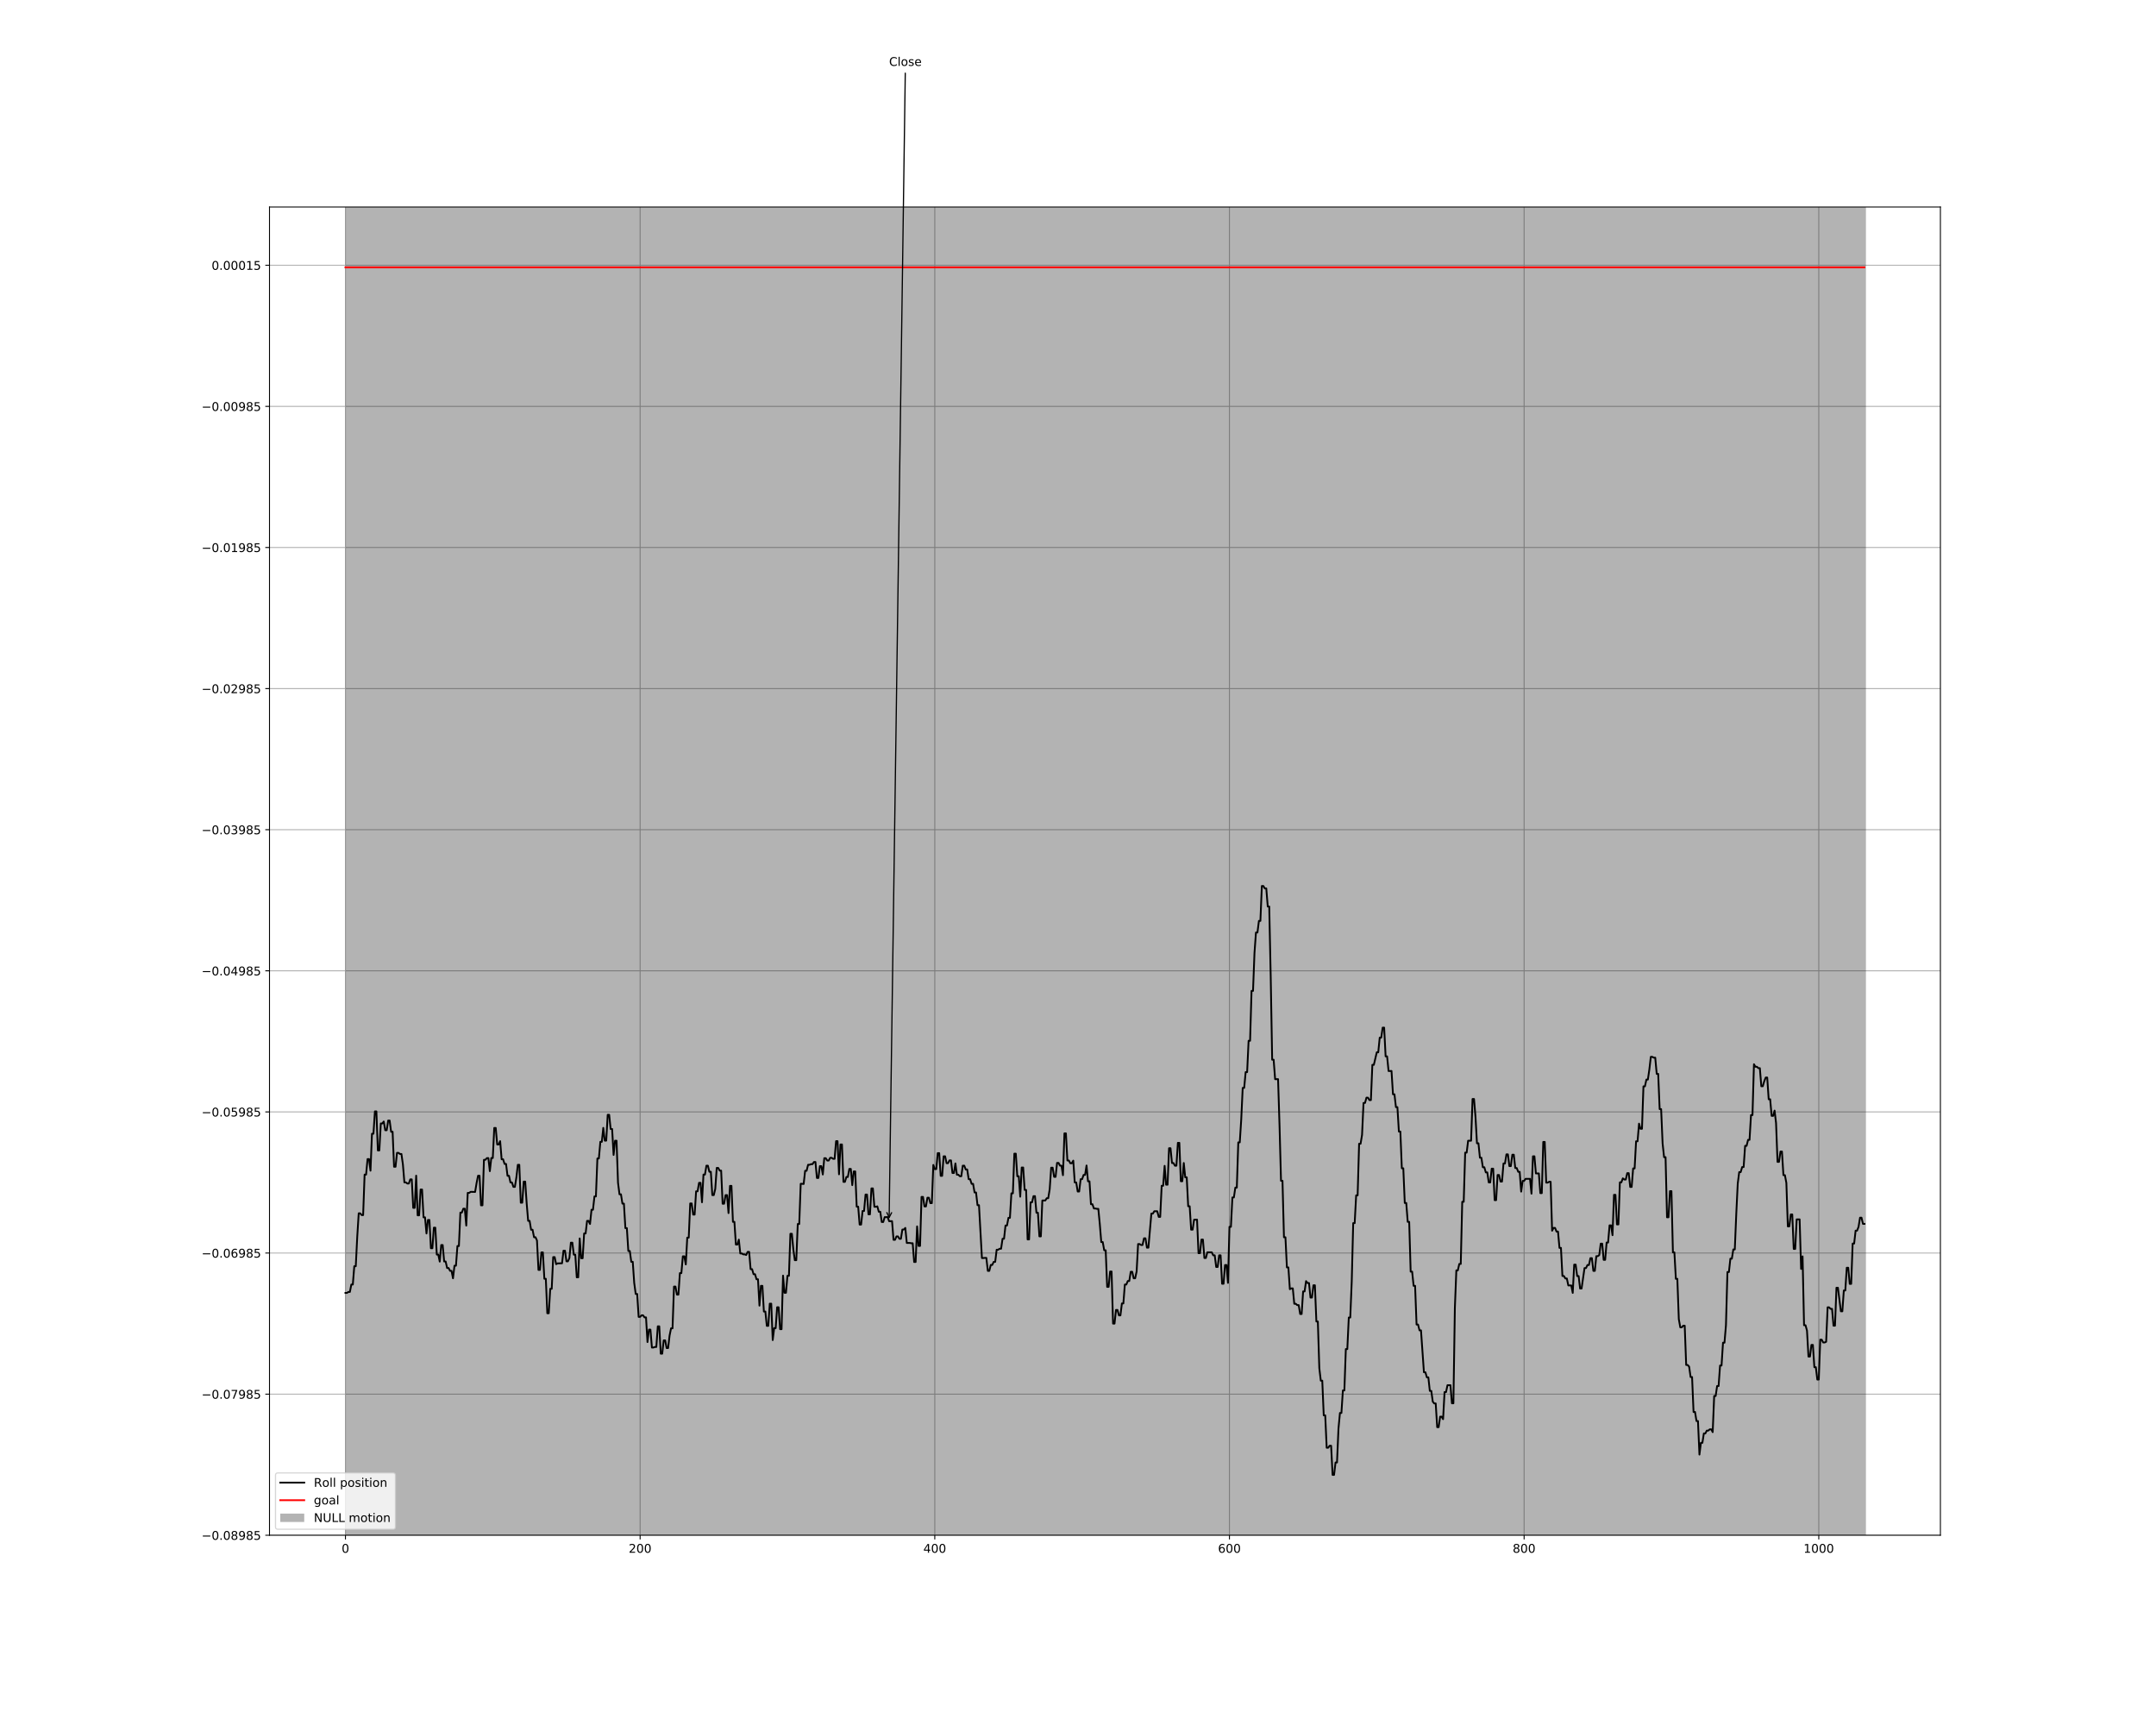 <?xml version="1.0" encoding="utf-8" standalone="no"?>
<!DOCTYPE svg PUBLIC "-//W3C//DTD SVG 1.1//EN"
  "http://www.w3.org/Graphics/SVG/1.1/DTD/svg11.dtd">
<!-- Created with matplotlib (http://matplotlib.org/) -->
<svg height="1440pt" version="1.1" viewBox="0 0 1800 1440" width="1800pt" xmlns="http://www.w3.org/2000/svg" xmlns:xlink="http://www.w3.org/1999/xlink">
 <defs>
  <style type="text/css">
*{stroke-linecap:butt;stroke-linejoin:round;}
  </style>
 </defs>
 <g id="figure_1">
  <g id="patch_1">
   <path d="M 0 1440 
L 1800 1440 
L 1800 0 
L 0 0 
z
" style="fill:#ffffff;"/>
  </g>
  <g id="axes_1">
   <g id="patch_2">
    <path d="M 225 1281.6 
L 1620 1281.6 
L 1620 172.8 
L 225 172.8 
z
" style="fill:#ffffff;"/>
   </g>
   <g id="matplotlib.axis_1">
    <g id="xtick_1">
     <g id="line2d_1">
      <path clip-path="url(#p6d6968c528)" d="M 288.409 1281.6 
L 288.409 172.8 
" style="fill:none;stroke:#b0b0b0;stroke-linecap:square;stroke-width:0.8;"/>
     </g>
     <g id="line2d_2">
      <defs>
       <path d="M 0 0 
L 0 3.5 
" id="m5cf602c66f" style="stroke:#000000;stroke-width:0.8;"/>
      </defs>
      <g>
       <use style="stroke:#000000;stroke-width:0.8;" x="288.409" xlink:href="#m5cf602c66f" y="1281.6"/>
      </g>
     </g>
     <g id="text_1">
      <!-- 0 -->
      <defs>
       <path d="M 31.781 66.406 
Q 24.172 66.406 20.328 58.906 
Q 16.5 51.422 16.5 36.375 
Q 16.5 21.391 20.328 13.891 
Q 24.172 6.391 31.781 6.391 
Q 39.453 6.391 43.281 13.891 
Q 47.125 21.391 47.125 36.375 
Q 47.125 51.422 43.281 58.906 
Q 39.453 66.406 31.781 66.406 
z
M 31.781 74.219 
Q 44.047 74.219 50.516 64.516 
Q 56.984 54.828 56.984 36.375 
Q 56.984 17.969 50.516 8.266 
Q 44.047 -1.422 31.781 -1.422 
Q 19.531 -1.422 13.062 8.266 
Q 6.594 17.969 6.594 36.375 
Q 6.594 54.828 13.062 64.516 
Q 19.531 74.219 31.781 74.219 
z
" id="DejaVuSans-30"/>
      </defs>
      <g transform="translate(285.228 1296.198)scale(0.1 -0.1)">
       <use xlink:href="#DejaVuSans-30"/>
      </g>
     </g>
    </g>
    <g id="xtick_2">
     <g id="line2d_3">
      <path clip-path="url(#p6d6968c528)" d="M 534.419 1281.6 
L 534.419 172.8 
" style="fill:none;stroke:#b0b0b0;stroke-linecap:square;stroke-width:0.8;"/>
     </g>
     <g id="line2d_4">
      <g>
       <use style="stroke:#000000;stroke-width:0.8;" x="534.419" xlink:href="#m5cf602c66f" y="1281.6"/>
      </g>
     </g>
     <g id="text_2">
      <!-- 200 -->
      <defs>
       <path d="M 19.188 8.297 
L 53.609 8.297 
L 53.609 0 
L 7.328 0 
L 7.328 8.297 
Q 12.938 14.109 22.625 23.891 
Q 32.328 33.688 34.812 36.531 
Q 39.547 41.844 41.422 45.531 
Q 43.312 49.219 43.312 52.781 
Q 43.312 58.594 39.234 62.25 
Q 35.156 65.922 28.609 65.922 
Q 23.969 65.922 18.812 64.312 
Q 13.672 62.703 7.812 59.422 
L 7.812 69.391 
Q 13.766 71.781 18.938 73 
Q 24.125 74.219 28.422 74.219 
Q 39.75 74.219 46.484 68.547 
Q 53.219 62.891 53.219 53.422 
Q 53.219 48.922 51.531 44.891 
Q 49.859 40.875 45.406 35.406 
Q 44.188 33.984 37.641 27.219 
Q 31.109 20.453 19.188 8.297 
z
" id="DejaVuSans-32"/>
      </defs>
      <g transform="translate(524.875 1296.198)scale(0.1 -0.1)">
       <use xlink:href="#DejaVuSans-32"/>
       <use x="63.623" xlink:href="#DejaVuSans-30"/>
       <use x="127.246" xlink:href="#DejaVuSans-30"/>
      </g>
     </g>
    </g>
    <g id="xtick_3">
     <g id="line2d_5">
      <path clip-path="url(#p6d6968c528)" d="M 780.429 1281.6 
L 780.429 172.8 
" style="fill:none;stroke:#b0b0b0;stroke-linecap:square;stroke-width:0.8;"/>
     </g>
     <g id="line2d_6">
      <g>
       <use style="stroke:#000000;stroke-width:0.8;" x="780.429" xlink:href="#m5cf602c66f" y="1281.6"/>
      </g>
     </g>
     <g id="text_3">
      <!-- 400 -->
      <defs>
       <path d="M 37.797 64.312 
L 12.891 25.391 
L 37.797 25.391 
z
M 35.203 72.906 
L 47.609 72.906 
L 47.609 25.391 
L 58.016 25.391 
L 58.016 17.188 
L 47.609 17.188 
L 47.609 0 
L 37.797 0 
L 37.797 17.188 
L 4.891 17.188 
L 4.891 26.703 
z
" id="DejaVuSans-34"/>
      </defs>
      <g transform="translate(770.885 1296.198)scale(0.1 -0.1)">
       <use xlink:href="#DejaVuSans-34"/>
       <use x="63.623" xlink:href="#DejaVuSans-30"/>
       <use x="127.246" xlink:href="#DejaVuSans-30"/>
      </g>
     </g>
    </g>
    <g id="xtick_4">
     <g id="line2d_7">
      <path clip-path="url(#p6d6968c528)" d="M 1026.439 1281.6 
L 1026.439 172.8 
" style="fill:none;stroke:#b0b0b0;stroke-linecap:square;stroke-width:0.8;"/>
     </g>
     <g id="line2d_8">
      <g>
       <use style="stroke:#000000;stroke-width:0.8;" x="1026.439" xlink:href="#m5cf602c66f" y="1281.6"/>
      </g>
     </g>
     <g id="text_4">
      <!-- 600 -->
      <defs>
       <path d="M 33.016 40.375 
Q 26.375 40.375 22.484 35.828 
Q 18.609 31.297 18.609 23.391 
Q 18.609 15.531 22.484 10.953 
Q 26.375 6.391 33.016 6.391 
Q 39.656 6.391 43.531 10.953 
Q 47.406 15.531 47.406 23.391 
Q 47.406 31.297 43.531 35.828 
Q 39.656 40.375 33.016 40.375 
z
M 52.594 71.297 
L 52.594 62.312 
Q 48.875 64.062 45.094 64.984 
Q 41.312 65.922 37.594 65.922 
Q 27.828 65.922 22.672 59.328 
Q 17.531 52.734 16.797 39.406 
Q 19.672 43.656 24.016 45.922 
Q 28.375 48.188 33.594 48.188 
Q 44.578 48.188 50.953 41.516 
Q 57.328 34.859 57.328 23.391 
Q 57.328 12.156 50.688 5.359 
Q 44.047 -1.422 33.016 -1.422 
Q 20.359 -1.422 13.672 8.266 
Q 6.984 17.969 6.984 36.375 
Q 6.984 53.656 15.188 63.938 
Q 23.391 74.219 37.203 74.219 
Q 40.922 74.219 44.703 73.484 
Q 48.484 72.75 52.594 71.297 
z
" id="DejaVuSans-36"/>
      </defs>
      <g transform="translate(1016.895 1296.198)scale(0.1 -0.1)">
       <use xlink:href="#DejaVuSans-36"/>
       <use x="63.623" xlink:href="#DejaVuSans-30"/>
       <use x="127.246" xlink:href="#DejaVuSans-30"/>
      </g>
     </g>
    </g>
    <g id="xtick_5">
     <g id="line2d_9">
      <path clip-path="url(#p6d6968c528)" d="M 1272.449 1281.6 
L 1272.449 172.8 
" style="fill:none;stroke:#b0b0b0;stroke-linecap:square;stroke-width:0.8;"/>
     </g>
     <g id="line2d_10">
      <g>
       <use style="stroke:#000000;stroke-width:0.8;" x="1272.449" xlink:href="#m5cf602c66f" y="1281.6"/>
      </g>
     </g>
     <g id="text_5">
      <!-- 800 -->
      <defs>
       <path d="M 31.781 34.625 
Q 24.75 34.625 20.719 30.859 
Q 16.703 27.094 16.703 20.516 
Q 16.703 13.922 20.719 10.156 
Q 24.75 6.391 31.781 6.391 
Q 38.812 6.391 42.859 10.172 
Q 46.922 13.969 46.922 20.516 
Q 46.922 27.094 42.891 30.859 
Q 38.875 34.625 31.781 34.625 
z
M 21.922 38.812 
Q 15.578 40.375 12.031 44.719 
Q 8.5 49.078 8.5 55.328 
Q 8.5 64.062 14.719 69.141 
Q 20.953 74.219 31.781 74.219 
Q 42.672 74.219 48.875 69.141 
Q 55.078 64.062 55.078 55.328 
Q 55.078 49.078 51.531 44.719 
Q 48 40.375 41.703 38.812 
Q 48.828 37.156 52.797 32.312 
Q 56.781 27.484 56.781 20.516 
Q 56.781 9.906 50.312 4.234 
Q 43.844 -1.422 31.781 -1.422 
Q 19.734 -1.422 13.25 4.234 
Q 6.781 9.906 6.781 20.516 
Q 6.781 27.484 10.781 32.312 
Q 14.797 37.156 21.922 38.812 
z
M 18.312 54.391 
Q 18.312 48.734 21.844 45.562 
Q 25.391 42.391 31.781 42.391 
Q 38.141 42.391 41.719 45.562 
Q 45.312 48.734 45.312 54.391 
Q 45.312 60.062 41.719 63.234 
Q 38.141 66.406 31.781 66.406 
Q 25.391 66.406 21.844 63.234 
Q 18.312 60.062 18.312 54.391 
z
" id="DejaVuSans-38"/>
      </defs>
      <g transform="translate(1262.906 1296.198)scale(0.1 -0.1)">
       <use xlink:href="#DejaVuSans-38"/>
       <use x="63.623" xlink:href="#DejaVuSans-30"/>
       <use x="127.246" xlink:href="#DejaVuSans-30"/>
      </g>
     </g>
    </g>
    <g id="xtick_6">
     <g id="line2d_11">
      <path clip-path="url(#p6d6968c528)" d="M 1518.459 1281.6 
L 1518.459 172.8 
" style="fill:none;stroke:#b0b0b0;stroke-linecap:square;stroke-width:0.8;"/>
     </g>
     <g id="line2d_12">
      <g>
       <use style="stroke:#000000;stroke-width:0.8;" x="1518.459" xlink:href="#m5cf602c66f" y="1281.6"/>
      </g>
     </g>
     <g id="text_6">
      <!-- 1000 -->
      <defs>
       <path d="M 12.406 8.297 
L 28.516 8.297 
L 28.516 63.922 
L 10.984 60.406 
L 10.984 69.391 
L 28.422 72.906 
L 38.281 72.906 
L 38.281 8.297 
L 54.391 8.297 
L 54.391 0 
L 12.406 0 
z
" id="DejaVuSans-31"/>
      </defs>
      <g transform="translate(1505.734 1296.198)scale(0.1 -0.1)">
       <use xlink:href="#DejaVuSans-31"/>
       <use x="63.623" xlink:href="#DejaVuSans-30"/>
       <use x="127.246" xlink:href="#DejaVuSans-30"/>
       <use x="190.869" xlink:href="#DejaVuSans-30"/>
      </g>
     </g>
    </g>
   </g>
   <g id="matplotlib.axis_2">
    <g id="ytick_1">
     <g id="line2d_13">
      <path clip-path="url(#p6d6968c528)" d="M 225 1281.6 
L 1620 1281.6 
" style="fill:none;stroke:#b0b0b0;stroke-linecap:square;stroke-width:0.8;"/>
     </g>
     <g id="line2d_14">
      <defs>
       <path d="M 0 0 
L -3.5 0 
" id="m340d2ce12f" style="stroke:#000000;stroke-width:0.8;"/>
      </defs>
      <g>
       <use style="stroke:#000000;stroke-width:0.8;" x="225" xlink:href="#m340d2ce12f" y="1281.6"/>
      </g>
     </g>
     <g id="text_7">
      <!-- −0.08985 -->
      <defs>
       <path d="M 10.594 35.5 
L 73.188 35.5 
L 73.188 27.203 
L 10.594 27.203 
z
" id="DejaVuSans-2212"/>
       <path d="M 10.688 12.406 
L 21 12.406 
L 21 0 
L 10.688 0 
z
" id="DejaVuSans-2e"/>
       <path d="M 10.984 1.516 
L 10.984 10.5 
Q 14.703 8.734 18.5 7.812 
Q 22.312 6.891 25.984 6.891 
Q 35.75 6.891 40.891 13.453 
Q 46.047 20.016 46.781 33.406 
Q 43.953 29.203 39.594 26.953 
Q 35.25 24.703 29.984 24.703 
Q 19.047 24.703 12.672 31.312 
Q 6.297 37.938 6.297 49.422 
Q 6.297 60.641 12.938 67.422 
Q 19.578 74.219 30.609 74.219 
Q 43.266 74.219 49.922 64.516 
Q 56.594 54.828 56.594 36.375 
Q 56.594 19.141 48.406 8.859 
Q 40.234 -1.422 26.422 -1.422 
Q 22.703 -1.422 18.891 -0.688 
Q 15.094 0.047 10.984 1.516 
z
M 30.609 32.422 
Q 37.25 32.422 41.125 36.953 
Q 45.016 41.5 45.016 49.422 
Q 45.016 57.281 41.125 61.844 
Q 37.25 66.406 30.609 66.406 
Q 23.969 66.406 20.094 61.844 
Q 16.219 57.281 16.219 49.422 
Q 16.219 41.5 20.094 36.953 
Q 23.969 32.422 30.609 32.422 
z
" id="DejaVuSans-39"/>
       <path d="M 10.797 72.906 
L 49.516 72.906 
L 49.516 64.594 
L 19.828 64.594 
L 19.828 46.734 
Q 21.969 47.469 24.109 47.828 
Q 26.266 48.188 28.422 48.188 
Q 40.625 48.188 47.75 41.5 
Q 54.891 34.812 54.891 23.391 
Q 54.891 11.625 47.562 5.094 
Q 40.234 -1.422 26.906 -1.422 
Q 22.312 -1.422 17.547 -0.641 
Q 12.797 0.141 7.719 1.703 
L 7.719 11.625 
Q 12.109 9.234 16.797 8.062 
Q 21.484 6.891 26.703 6.891 
Q 35.156 6.891 40.078 11.328 
Q 45.016 15.766 45.016 23.391 
Q 45.016 31 40.078 35.438 
Q 35.156 39.891 26.703 39.891 
Q 22.75 39.891 18.812 39.016 
Q 14.891 38.141 10.797 36.281 
z
" id="DejaVuSans-35"/>
      </defs>
      <g transform="translate(168.267 1285.399)scale(0.1 -0.1)">
       <use xlink:href="#DejaVuSans-2212"/>
       <use x="83.789" xlink:href="#DejaVuSans-30"/>
       <use x="147.412" xlink:href="#DejaVuSans-2e"/>
       <use x="179.199" xlink:href="#DejaVuSans-30"/>
       <use x="242.822" xlink:href="#DejaVuSans-38"/>
       <use x="306.445" xlink:href="#DejaVuSans-39"/>
       <use x="370.068" xlink:href="#DejaVuSans-38"/>
       <use x="433.691" xlink:href="#DejaVuSans-35"/>
      </g>
     </g>
    </g>
    <g id="ytick_2">
     <g id="line2d_15">
      <path clip-path="url(#p6d6968c528)" d="M 225 1163.804 
L 1620 1163.804 
" style="fill:none;stroke:#b0b0b0;stroke-linecap:square;stroke-width:0.8;"/>
     </g>
     <g id="line2d_16">
      <g>
       <use style="stroke:#000000;stroke-width:0.8;" x="225" xlink:href="#m340d2ce12f" y="1163.804"/>
      </g>
     </g>
     <g id="text_8">
      <!-- −0.07985 -->
      <defs>
       <path d="M 8.203 72.906 
L 55.078 72.906 
L 55.078 68.703 
L 28.609 0 
L 18.312 0 
L 43.219 64.594 
L 8.203 64.594 
z
" id="DejaVuSans-37"/>
      </defs>
      <g transform="translate(168.267 1167.603)scale(0.1 -0.1)">
       <use xlink:href="#DejaVuSans-2212"/>
       <use x="83.789" xlink:href="#DejaVuSans-30"/>
       <use x="147.412" xlink:href="#DejaVuSans-2e"/>
       <use x="179.199" xlink:href="#DejaVuSans-30"/>
       <use x="242.822" xlink:href="#DejaVuSans-37"/>
       <use x="306.445" xlink:href="#DejaVuSans-39"/>
       <use x="370.068" xlink:href="#DejaVuSans-38"/>
       <use x="433.691" xlink:href="#DejaVuSans-35"/>
      </g>
     </g>
    </g>
    <g id="ytick_3">
     <g id="line2d_17">
      <path clip-path="url(#p6d6968c528)" d="M 225 1046.007 
L 1620 1046.007 
" style="fill:none;stroke:#b0b0b0;stroke-linecap:square;stroke-width:0.8;"/>
     </g>
     <g id="line2d_18">
      <g>
       <use style="stroke:#000000;stroke-width:0.8;" x="225" xlink:href="#m340d2ce12f" y="1046.007"/>
      </g>
     </g>
     <g id="text_9">
      <!-- −0.06985 -->
      <g transform="translate(168.267 1049.806)scale(0.1 -0.1)">
       <use xlink:href="#DejaVuSans-2212"/>
       <use x="83.789" xlink:href="#DejaVuSans-30"/>
       <use x="147.412" xlink:href="#DejaVuSans-2e"/>
       <use x="179.199" xlink:href="#DejaVuSans-30"/>
       <use x="242.822" xlink:href="#DejaVuSans-36"/>
       <use x="306.445" xlink:href="#DejaVuSans-39"/>
       <use x="370.068" xlink:href="#DejaVuSans-38"/>
       <use x="433.691" xlink:href="#DejaVuSans-35"/>
      </g>
     </g>
    </g>
    <g id="ytick_4">
     <g id="line2d_19">
      <path clip-path="url(#p6d6968c528)" d="M 225 928.211 
L 1620 928.211 
" style="fill:none;stroke:#b0b0b0;stroke-linecap:square;stroke-width:0.8;"/>
     </g>
     <g id="line2d_20">
      <g>
       <use style="stroke:#000000;stroke-width:0.8;" x="225" xlink:href="#m340d2ce12f" y="928.211"/>
      </g>
     </g>
     <g id="text_10">
      <!-- −0.05985 -->
      <g transform="translate(168.267 932.01)scale(0.1 -0.1)">
       <use xlink:href="#DejaVuSans-2212"/>
       <use x="83.789" xlink:href="#DejaVuSans-30"/>
       <use x="147.412" xlink:href="#DejaVuSans-2e"/>
       <use x="179.199" xlink:href="#DejaVuSans-30"/>
       <use x="242.822" xlink:href="#DejaVuSans-35"/>
       <use x="306.445" xlink:href="#DejaVuSans-39"/>
       <use x="370.068" xlink:href="#DejaVuSans-38"/>
       <use x="433.691" xlink:href="#DejaVuSans-35"/>
      </g>
     </g>
    </g>
    <g id="ytick_5">
     <g id="line2d_21">
      <path clip-path="url(#p6d6968c528)" d="M 225 810.414 
L 1620 810.414 
" style="fill:none;stroke:#b0b0b0;stroke-linecap:square;stroke-width:0.8;"/>
     </g>
     <g id="line2d_22">
      <g>
       <use style="stroke:#000000;stroke-width:0.8;" x="225" xlink:href="#m340d2ce12f" y="810.414"/>
      </g>
     </g>
     <g id="text_11">
      <!-- −0.04985 -->
      <g transform="translate(168.267 814.213)scale(0.1 -0.1)">
       <use xlink:href="#DejaVuSans-2212"/>
       <use x="83.789" xlink:href="#DejaVuSans-30"/>
       <use x="147.412" xlink:href="#DejaVuSans-2e"/>
       <use x="179.199" xlink:href="#DejaVuSans-30"/>
       <use x="242.822" xlink:href="#DejaVuSans-34"/>
       <use x="306.445" xlink:href="#DejaVuSans-39"/>
       <use x="370.068" xlink:href="#DejaVuSans-38"/>
       <use x="433.691" xlink:href="#DejaVuSans-35"/>
      </g>
     </g>
    </g>
    <g id="ytick_6">
     <g id="line2d_23">
      <path clip-path="url(#p6d6968c528)" d="M 225 692.618 
L 1620 692.618 
" style="fill:none;stroke:#b0b0b0;stroke-linecap:square;stroke-width:0.8;"/>
     </g>
     <g id="line2d_24">
      <g>
       <use style="stroke:#000000;stroke-width:0.8;" x="225" xlink:href="#m340d2ce12f" y="692.618"/>
      </g>
     </g>
     <g id="text_12">
      <!-- −0.03985 -->
      <defs>
       <path d="M 40.578 39.312 
Q 47.656 37.797 51.625 33 
Q 55.609 28.219 55.609 21.188 
Q 55.609 10.406 48.188 4.484 
Q 40.766 -1.422 27.094 -1.422 
Q 22.516 -1.422 17.656 -0.516 
Q 12.797 0.391 7.625 2.203 
L 7.625 11.719 
Q 11.719 9.328 16.594 8.109 
Q 21.484 6.891 26.812 6.891 
Q 36.078 6.891 40.938 10.547 
Q 45.797 14.203 45.797 21.188 
Q 45.797 27.641 41.281 31.266 
Q 36.766 34.906 28.719 34.906 
L 20.219 34.906 
L 20.219 43.016 
L 29.109 43.016 
Q 36.375 43.016 40.234 45.922 
Q 44.094 48.828 44.094 54.297 
Q 44.094 59.906 40.109 62.906 
Q 36.141 65.922 28.719 65.922 
Q 24.656 65.922 20.016 65.031 
Q 15.375 64.156 9.812 62.312 
L 9.812 71.094 
Q 15.438 72.656 20.344 73.438 
Q 25.25 74.219 29.594 74.219 
Q 40.828 74.219 47.359 69.109 
Q 53.906 64.016 53.906 55.328 
Q 53.906 49.266 50.438 45.094 
Q 46.969 40.922 40.578 39.312 
z
" id="DejaVuSans-33"/>
      </defs>
      <g transform="translate(168.267 696.417)scale(0.1 -0.1)">
       <use xlink:href="#DejaVuSans-2212"/>
       <use x="83.789" xlink:href="#DejaVuSans-30"/>
       <use x="147.412" xlink:href="#DejaVuSans-2e"/>
       <use x="179.199" xlink:href="#DejaVuSans-30"/>
       <use x="242.822" xlink:href="#DejaVuSans-33"/>
       <use x="306.445" xlink:href="#DejaVuSans-39"/>
       <use x="370.068" xlink:href="#DejaVuSans-38"/>
       <use x="433.691" xlink:href="#DejaVuSans-35"/>
      </g>
     </g>
    </g>
    <g id="ytick_7">
     <g id="line2d_25">
      <path clip-path="url(#p6d6968c528)" d="M 225 574.821 
L 1620 574.821 
" style="fill:none;stroke:#b0b0b0;stroke-linecap:square;stroke-width:0.8;"/>
     </g>
     <g id="line2d_26">
      <g>
       <use style="stroke:#000000;stroke-width:0.8;" x="225" xlink:href="#m340d2ce12f" y="574.821"/>
      </g>
     </g>
     <g id="text_13">
      <!-- −0.02985 -->
      <g transform="translate(168.267 578.62)scale(0.1 -0.1)">
       <use xlink:href="#DejaVuSans-2212"/>
       <use x="83.789" xlink:href="#DejaVuSans-30"/>
       <use x="147.412" xlink:href="#DejaVuSans-2e"/>
       <use x="179.199" xlink:href="#DejaVuSans-30"/>
       <use x="242.822" xlink:href="#DejaVuSans-32"/>
       <use x="306.445" xlink:href="#DejaVuSans-39"/>
       <use x="370.068" xlink:href="#DejaVuSans-38"/>
       <use x="433.691" xlink:href="#DejaVuSans-35"/>
      </g>
     </g>
    </g>
    <g id="ytick_8">
     <g id="line2d_27">
      <path clip-path="url(#p6d6968c528)" d="M 225 457.025 
L 1620 457.025 
" style="fill:none;stroke:#b0b0b0;stroke-linecap:square;stroke-width:0.8;"/>
     </g>
     <g id="line2d_28">
      <g>
       <use style="stroke:#000000;stroke-width:0.8;" x="225" xlink:href="#m340d2ce12f" y="457.025"/>
      </g>
     </g>
     <g id="text_14">
      <!-- −0.01985 -->
      <g transform="translate(168.267 460.824)scale(0.1 -0.1)">
       <use xlink:href="#DejaVuSans-2212"/>
       <use x="83.789" xlink:href="#DejaVuSans-30"/>
       <use x="147.412" xlink:href="#DejaVuSans-2e"/>
       <use x="179.199" xlink:href="#DejaVuSans-30"/>
       <use x="242.822" xlink:href="#DejaVuSans-31"/>
       <use x="306.445" xlink:href="#DejaVuSans-39"/>
       <use x="370.068" xlink:href="#DejaVuSans-38"/>
       <use x="433.691" xlink:href="#DejaVuSans-35"/>
      </g>
     </g>
    </g>
    <g id="ytick_9">
     <g id="line2d_29">
      <path clip-path="url(#p6d6968c528)" d="M 225 339.228 
L 1620 339.228 
" style="fill:none;stroke:#b0b0b0;stroke-linecap:square;stroke-width:0.8;"/>
     </g>
     <g id="line2d_30">
      <g>
       <use style="stroke:#000000;stroke-width:0.8;" x="225" xlink:href="#m340d2ce12f" y="339.228"/>
      </g>
     </g>
     <g id="text_15">
      <!-- −0.00985 -->
      <g transform="translate(168.267 343.027)scale(0.1 -0.1)">
       <use xlink:href="#DejaVuSans-2212"/>
       <use x="83.789" xlink:href="#DejaVuSans-30"/>
       <use x="147.412" xlink:href="#DejaVuSans-2e"/>
       <use x="179.199" xlink:href="#DejaVuSans-30"/>
       <use x="242.822" xlink:href="#DejaVuSans-30"/>
       <use x="306.445" xlink:href="#DejaVuSans-39"/>
       <use x="370.068" xlink:href="#DejaVuSans-38"/>
       <use x="433.691" xlink:href="#DejaVuSans-35"/>
      </g>
     </g>
    </g>
    <g id="ytick_10">
     <g id="line2d_31">
      <path clip-path="url(#p6d6968c528)" d="M 225 221.432 
L 1620 221.432 
" style="fill:none;stroke:#b0b0b0;stroke-linecap:square;stroke-width:0.8;"/>
     </g>
     <g id="line2d_32">
      <g>
       <use style="stroke:#000000;stroke-width:0.8;" x="225" xlink:href="#m340d2ce12f" y="221.432"/>
      </g>
     </g>
     <g id="text_16">
      <!-- 0.00015 -->
      <g transform="translate(176.647 225.231)scale(0.1 -0.1)">
       <use xlink:href="#DejaVuSans-30"/>
       <use x="63.623" xlink:href="#DejaVuSans-2e"/>
       <use x="95.41" xlink:href="#DejaVuSans-30"/>
       <use x="159.033" xlink:href="#DejaVuSans-30"/>
       <use x="222.656" xlink:href="#DejaVuSans-30"/>
       <use x="286.279" xlink:href="#DejaVuSans-31"/>
       <use x="349.902" xlink:href="#DejaVuSans-35"/>
      </g>
     </g>
    </g>
   </g>
   <g id="patch_3">
    <path clip-path="url(#p6d6968c528)" d="M 288.409 1281.6 
L 1557.821 1281.6 
L 1557.821 172.8 
L 288.409 172.8 
z
" style="opacity:0.3;"/>
   </g>
   <g id="line2d_33">
    <path clip-path="url(#p6d6968c528)" d="M 288.409 1079.295 
L 289.639 1079.295 
L 290.869 1078.493 
L 292.099 1078.493 
L 293.329 1072.304 
L 294.559 1072.304 
L 295.789 1057.033 
L 297.019 1057.033 
L 298.249 1032.482 
L 299.48 1012.853 
L 300.71 1012.853 
L 301.94 1014.332 
L 303.17 1014.332 
L 304.4 980.542 
L 305.63 980.542 
L 306.86 967.585 
L 308.09 967.585 
L 309.32 977.259 
L 310.55 946.417 
L 311.78 946.417 
L 313.01 927.769 
L 314.24 927.769 
L 315.47 960.358 
L 316.7 960.358 
L 317.93 937.841 
L 319.16 937.841 
L 320.39 936.233 
L 321.62 943.509 
L 322.85 943.509 
L 324.081 935.419 
L 325.311 935.419 
L 326.541 944.778 
L 327.771 944.778 
L 329.001 973.991 
L 330.231 973.991 
L 331.461 962.363 
L 332.691 962.363 
L 333.921 963.33 
L 335.151 963.33 
L 336.381 972.058 
L 337.611 987.036 
L 338.841 987.036 
L 340.071 987.991 
L 341.301 987.991 
L 342.531 984.515 
L 343.761 984.515 
L 344.991 1008.282 
L 346.221 1008.282 
L 347.452 981.427 
L 348.682 1014.528 
L 349.912 1014.528 
L 351.142 992.992 
L 352.372 992.992 
L 353.602 1016.202 
L 354.832 1016.202 
L 356.062 1029.692 
L 357.292 1018.383 
L 358.522 1018.383 
L 359.752 1042.017 
L 360.982 1042.017 
L 362.212 1024.838 
L 363.442 1024.838 
L 364.672 1047.299 
L 365.902 1047.299 
L 367.132 1053.161 
L 368.362 1039.335 
L 369.592 1039.335 
L 370.822 1053.041 
L 372.053 1053.041 
L 373.283 1058.534 
L 374.513 1058.534 
L 375.743 1060.876 
L 376.973 1060.876 
L 378.203 1067.104 
L 379.433 1056.592 
L 380.663 1056.592 
L 381.893 1040.164 
L 383.123 1040.164 
L 384.353 1012.242 
L 385.583 1012.242 
L 386.813 1009.006 
L 388.043 1009.006 
L 389.273 1023.101 
L 390.503 995.788 
L 391.733 995.788 
L 392.963 994.914 
L 396.654 995.007 
L 397.884 987.628 
L 399.114 981.487 
L 400.344 981.487 
L 401.574 1006.176 
L 402.804 1006.176 
L 404.034 968.192 
L 405.264 968.192 
L 406.494 966.739 
L 407.724 966.739 
L 408.954 977.665 
L 410.184 966.699 
L 411.414 966.699 
L 412.644 941.585 
L 413.874 941.585 
L 415.104 955.414 
L 416.334 955.414 
L 417.564 952.622 
L 418.794 967.739 
L 420.024 967.739 
L 421.255 971.622 
L 422.485 971.622 
L 423.715 981.532 
L 424.945 981.532 
L 426.175 987.097 
L 427.405 987.097 
L 428.635 990.78 
L 429.865 990.78 
L 431.095 983.012 
L 432.325 972.353 
L 433.555 972.353 
L 434.785 1004.007 
L 436.015 1004.007 
L 437.245 986.388 
L 438.475 986.388 
L 439.705 1004.475 
L 440.935 1019.14 
L 442.165 1019.14 
L 443.395 1026.566 
L 444.625 1026.566 
L 445.856 1032.811 
L 447.086 1032.811 
L 448.316 1035.578 
L 449.546 1060.09 
L 450.776 1060.09 
L 452.006 1045.467 
L 453.236 1045.467 
L 454.466 1067.493 
L 455.696 1067.493 
L 456.926 1096.273 
L 458.156 1096.273 
L 459.386 1075.887 
L 460.616 1075.887 
L 461.846 1049.387 
L 463.076 1049.387 
L 464.306 1055.315 
L 465.536 1054.653 
L 469.226 1054.56 
L 470.457 1044.058 
L 471.687 1044.058 
L 472.917 1052.923 
L 474.147 1052.923 
L 475.377 1050.223 
L 476.607 1037.338 
L 477.837 1037.338 
L 479.067 1047.374 
L 480.297 1047.374 
L 481.527 1066.306 
L 482.757 1066.306 
L 483.987 1033.818 
L 485.217 1050.356 
L 486.447 1050.356 
L 487.677 1029.686 
L 488.907 1029.686 
L 490.137 1019.159 
L 491.367 1019.159 
L 492.597 1021.752 
L 493.827 1009.882 
L 495.058 1009.882 
L 496.288 998.754 
L 497.518 998.754 
L 498.748 967.096 
L 499.978 967.096 
L 501.208 953.179 
L 502.438 953.179 
L 503.668 941.521 
L 504.898 952.177 
L 506.128 952.177 
L 507.358 930.606 
L 508.588 930.606 
L 509.818 942.447 
L 511.048 942.447 
L 512.278 964.123 
L 513.508 952.24 
L 514.738 952.24 
L 515.968 987.329 
L 517.198 996.993 
L 518.428 996.993 
L 519.659 1004.764 
L 520.889 1004.764 
L 522.119 1025.211 
L 523.349 1025.211 
L 524.579 1044.313 
L 525.809 1044.313 
L 527.039 1053.327 
L 528.269 1053.327 
L 529.499 1070.993 
L 530.729 1080.159 
L 531.959 1080.159 
L 533.189 1099.313 
L 534.419 1099.313 
L 535.649 1098.007 
L 536.879 1098.007 
L 538.109 1099.731 
L 539.339 1099.731 
L 540.569 1120.324 
L 541.799 1109.946 
L 543.029 1109.946 
L 544.26 1124.916 
L 545.49 1124.916 
L 546.72 1124.419 
L 547.95 1124.419 
L 549.18 1107.18 
L 550.41 1107.18 
L 551.64 1130.035 
L 552.87 1130.035 
L 554.1 1118.925 
L 555.33 1118.925 
L 556.56 1125.334 
L 557.79 1125.334 
L 559.02 1114.882 
L 560.25 1108.875 
L 561.48 1108.875 
L 562.71 1074.006 
L 563.94 1074.006 
L 565.17 1080.714 
L 566.4 1080.714 
L 567.63 1062.77 
L 568.861 1062.77 
L 570.091 1048.744 
L 571.321 1048.744 
L 572.551 1055.523 
L 573.781 1033.162 
L 575.011 1033.162 
L 576.241 1004.605 
L 577.471 1004.605 
L 578.701 1013.921 
L 579.931 1013.921 
L 581.161 994.488 
L 582.391 994.488 
L 583.621 987.395 
L 584.851 987.395 
L 586.081 1003.635 
L 587.311 980.512 
L 588.541 980.512 
L 589.771 973.098 
L 591.001 973.098 
L 592.232 978.18 
L 593.462 978.18 
L 594.692 997.666 
L 595.922 997.666 
L 597.152 992.54 
L 598.382 974.956 
L 599.612 974.956 
L 600.842 977.215 
L 602.072 977.215 
L 603.302 1004.857 
L 604.532 1004.857 
L 605.762 997.647 
L 606.992 997.647 
L 608.222 1012.664 
L 609.452 989.931 
L 610.682 989.931 
L 611.912 1019.979 
L 613.142 1019.979 
L 614.372 1038.944 
L 615.602 1038.944 
L 616.833 1034.822 
L 618.063 1046.364 
L 619.293 1046.364 
L 620.523 1047.114 
L 621.753 1047.114 
L 622.983 1047.644 
L 624.213 1045.03 
L 625.443 1045.03 
L 626.673 1059.483 
L 627.903 1059.483 
L 629.133 1063.688 
L 630.363 1063.688 
L 631.593 1067.909 
L 632.823 1067.909 
L 634.053 1089.93 
L 635.283 1073.404 
L 636.513 1073.404 
L 637.743 1094.844 
L 638.973 1094.844 
L 640.203 1106.821 
L 641.434 1106.821 
L 642.664 1088.263 
L 643.894 1088.263 
L 645.124 1118.677 
L 646.354 1108.706 
L 647.584 1108.706 
L 648.814 1091.267 
L 650.044 1091.267 
L 651.274 1109.583 
L 652.504 1109.583 
L 653.734 1064.868 
L 654.964 1079.199 
L 656.194 1079.199 
L 657.424 1065.025 
L 658.654 1065.025 
L 659.884 1029.939 
L 661.114 1029.939 
L 662.344 1043.044 
L 663.574 1051.995 
L 664.804 1051.995 
L 666.035 1021.774 
L 667.265 1021.774 
L 668.495 988.208 
L 669.725 988.208 
L 670.955 988.372 
L 672.185 977.365 
L 673.415 977.365 
L 674.645 972.34 
L 675.875 972.34 
L 677.105 971.813 
L 678.335 971.813 
L 679.565 969.995 
L 680.795 969.995 
L 682.025 983.339 
L 683.255 983.339 
L 684.485 973.469 
L 685.715 973.469 
L 686.945 980.453 
L 688.175 966.838 
L 689.405 966.838 
L 690.636 968.804 
L 691.866 968.804 
L 693.096 966.52 
L 694.326 966.52 
L 695.556 967.368 
L 696.786 967.368 
L 698.016 952.612 
L 699.246 952.612 
L 700.476 980.3 
L 701.706 955.364 
L 702.936 955.364 
L 704.166 986.601 
L 705.396 986.601 
L 706.626 982.515 
L 707.856 982.515 
L 709.086 975.785 
L 710.316 975.785 
L 711.546 989.353 
L 712.776 977.87 
L 714.006 977.87 
L 715.237 1007.303 
L 716.467 1007.303 
L 717.697 1022.262 
L 718.927 1022.262 
L 720.157 1010.911 
L 721.387 1010.911 
L 722.617 997.183 
L 723.847 997.183 
L 725.077 1013.723 
L 726.307 1013.723 
L 727.537 992.069 
L 728.767 992.069 
L 729.997 1007.411 
L 731.227 1007.411 
L 732.457 1007.029 
L 733.687 1011.545 
L 734.917 1011.545 
L 736.147 1020.125 
L 737.377 1020.125 
L 738.607 1016.037 
L 741.068 1016.007 
L 742.298 1019.418 
L 744.758 1019.418 
L 745.988 1034.975 
L 747.218 1034.975 
L 748.448 1032.131 
L 749.678 1032.131 
L 750.908 1034.125 
L 752.138 1034.125 
L 753.368 1026.398 
L 754.598 1026.398 
L 755.828 1025.037 
L 757.058 1037.582 
L 759.518 1037.582 
L 760.748 1037.839 
L 761.978 1037.839 
L 763.208 1053.489 
L 764.439 1053.489 
L 765.669 1023.774 
L 766.899 1040.074 
L 768.129 1040.074 
L 769.359 999.138 
L 770.589 999.138 
L 771.819 1007.118 
L 773.049 1007.118 
L 774.279 999.823 
L 775.509 999.823 
L 776.739 1004.39 
L 777.969 1004.39 
L 779.199 972.474 
L 780.429 975.969 
L 781.659 975.969 
L 782.889 962.608 
L 784.119 962.608 
L 785.349 981.579 
L 786.579 981.579 
L 787.809 965.247 
L 789.04 965.247 
L 790.27 971.018 
L 791.5 971.018 
L 792.73 968.671 
L 793.96 968.671 
L 795.19 979.226 
L 796.42 979.226 
L 797.65 971.216 
L 798.88 980.62 
L 800.11 980.62 
L 801.34 981.897 
L 802.57 981.897 
L 803.8 973.064 
L 805.03 973.064 
L 806.26 976.26 
L 807.49 976.26 
L 808.72 984.352 
L 809.95 984.352 
L 811.18 988.248 
L 812.411 988.248 
L 813.641 995.444 
L 814.871 995.444 
L 816.101 1006.059 
L 817.331 1006.059 
L 819.791 1050.193 
L 821.021 1050.193 
L 822.251 1050.057 
L 823.481 1050.057 
L 824.711 1060.904 
L 825.941 1060.904 
L 827.171 1055.95 
L 828.401 1055.95 
L 829.631 1053.386 
L 830.861 1053.386 
L 832.091 1043.25 
L 833.321 1043.25 
L 834.551 1042.42 
L 835.781 1042.42 
L 837.012 1034.088 
L 838.242 1034.088 
L 839.472 1023.054 
L 840.702 1023.054 
L 841.932 1016.612 
L 843.162 1016.612 
L 844.392 996.185 
L 845.622 996.185 
L 846.852 963.063 
L 848.082 963.063 
L 849.312 981.92 
L 850.542 981.92 
L 851.772 998.978 
L 853.002 974.601 
L 854.232 974.601 
L 855.462 993.315 
L 856.692 993.315 
L 857.922 1034.673 
L 859.152 1034.673 
L 860.382 1003.701 
L 861.613 1003.701 
L 862.843 998.507 
L 864.073 998.507 
L 865.303 1012.359 
L 866.533 1012.359 
L 867.763 1032.088 
L 868.993 1032.088 
L 870.223 1002.151 
L 872.683 1002.151 
L 873.913 1000.262 
L 875.143 1000.262 
L 876.373 992.736 
L 877.603 974.75 
L 878.833 974.75 
L 880.063 982.408 
L 881.293 982.408 
L 882.523 970.763 
L 883.753 970.763 
L 884.983 973.067 
L 886.214 973.067 
L 887.444 981.04 
L 888.674 946.121 
L 889.904 946.121 
L 891.134 968.759 
L 892.364 968.759 
L 893.594 971.065 
L 894.824 971.065 
L 896.054 968.872 
L 897.284 987.103 
L 898.514 987.103 
L 899.744 994.663 
L 900.974 994.663 
L 902.204 984.347 
L 903.434 984.347 
L 904.664 980.814 
L 905.894 980.814 
L 907.124 972.945 
L 908.354 986.126 
L 909.584 986.126 
L 910.815 1005.258 
L 912.045 1005.258 
L 913.275 1008.827 
L 914.505 1008.827 
L 915.735 1009.12 
L 916.965 1009.12 
L 918.195 1021.773 
L 919.425 1036.853 
L 920.655 1036.853 
L 921.885 1043.729 
L 923.115 1043.729 
L 924.345 1074.253 
L 925.575 1074.253 
L 926.805 1061.444 
L 928.035 1061.444 
L 929.265 1104.925 
L 930.495 1104.925 
L 931.725 1093.509 
L 932.955 1093.509 
L 934.185 1098.077 
L 935.416 1098.077 
L 936.646 1088.099 
L 937.876 1088.099 
L 939.106 1072.306 
L 940.336 1072.306 
L 941.566 1069.379 
L 942.796 1069.379 
L 944.026 1061.646 
L 945.256 1061.646 
L 946.486 1067.114 
L 947.716 1067.114 
L 948.946 1061.383 
L 950.176 1038.505 
L 951.406 1038.505 
L 952.636 1039.306 
L 953.866 1039.306 
L 955.096 1033.719 
L 956.326 1033.719 
L 957.556 1041.536 
L 958.786 1041.536 
L 961.247 1013.089 
L 962.477 1013.089 
L 963.707 1011.126 
L 966.167 1011.126 
L 967.397 1015.836 
L 968.627 1015.836 
L 969.857 989.876 
L 971.087 989.876 
L 972.317 973.221 
L 973.547 988.967 
L 974.777 988.967 
L 976.007 958.513 
L 977.237 958.513 
L 978.467 970.854 
L 979.697 970.854 
L 980.927 973.115 
L 982.157 973.115 
L 983.387 954.021 
L 984.618 954.021 
L 985.848 986.075 
L 987.078 986.075 
L 988.308 970.84 
L 989.538 982.832 
L 990.768 982.832 
L 991.998 1006.951 
L 993.228 1006.951 
L 994.458 1026.514 
L 995.688 1026.514 
L 996.918 1018.203 
L 999.378 1018.118 
L 1000.608 1046.142 
L 1001.838 1046.142 
L 1003.068 1034.779 
L 1004.298 1034.779 
L 1005.528 1050.168 
L 1006.758 1050.168 
L 1007.988 1045.407 
L 1011.679 1045.427 
L 1012.909 1047.9 
L 1014.139 1047.9 
L 1015.369 1057.632 
L 1016.599 1057.632 
L 1017.829 1047.906 
L 1019.059 1047.906 
L 1020.289 1071.65 
L 1021.519 1071.65 
L 1022.749 1056.008 
L 1023.979 1056.008 
L 1025.209 1070.905 
L 1026.439 1024.125 
L 1027.669 1024.125 
L 1028.899 999.614 
L 1030.129 999.614 
L 1031.359 991.392 
L 1032.589 991.392 
L 1033.82 953.642 
L 1035.05 953.642 
L 1036.28 934.529 
L 1037.51 908.156 
L 1038.74 908.156 
L 1039.97 894.977 
L 1041.2 894.977 
L 1042.43 868.821 
L 1043.66 868.821 
L 1044.89 827.174 
L 1046.12 827.174 
L 1047.35 795.374 
L 1048.58 778.448 
L 1049.81 778.448 
L 1051.04 768.759 
L 1052.27 768.759 
L 1053.5 739.597 
L 1054.73 739.597 
L 1055.96 741.647 
L 1057.191 741.647 
L 1058.421 756.733 
L 1059.651 756.733 
L 1060.881 814.917 
L 1062.111 884.628 
L 1063.341 884.628 
L 1064.571 900.865 
L 1067.031 900.865 
L 1068.261 939.833 
L 1069.491 985.71 
L 1070.721 985.71 
L 1071.951 1032.838 
L 1073.181 1032.838 
L 1074.411 1058.017 
L 1075.641 1058.017 
L 1076.871 1076.194 
L 1078.101 1075.531 
L 1079.331 1075.531 
L 1080.561 1088.355 
L 1081.792 1088.355 
L 1083.022 1089.496 
L 1084.252 1089.496 
L 1085.482 1096.918 
L 1086.712 1096.918 
L 1087.942 1078.07 
L 1089.172 1078.07 
L 1090.402 1069.454 
L 1091.632 1071.059 
L 1092.862 1071.059 
L 1094.092 1083.195 
L 1095.322 1083.195 
L 1096.552 1072.931 
L 1097.782 1072.931 
L 1099.012 1103.167 
L 1100.242 1103.167 
L 1101.472 1142.141 
L 1102.702 1152.548 
L 1103.932 1152.548 
L 1105.162 1181.499 
L 1106.393 1181.499 
L 1107.623 1208.551 
L 1108.853 1208.551 
L 1110.083 1206.888 
L 1111.313 1206.888 
L 1112.543 1231.2 
L 1113.773 1231.2 
L 1115.003 1220.853 
L 1116.233 1220.853 
L 1117.463 1192.592 
L 1118.693 1179.523 
L 1119.923 1179.523 
L 1121.153 1160.716 
L 1122.383 1160.716 
L 1123.613 1126.182 
L 1124.843 1126.182 
L 1126.073 1099.854 
L 1127.303 1099.854 
L 1128.533 1069.823 
L 1129.763 1021.047 
L 1130.994 1021.047 
L 1132.224 997.875 
L 1133.454 997.875 
L 1134.684 954.783 
L 1135.914 954.783 
L 1137.144 947.437 
L 1138.374 920.724 
L 1139.604 920.724 
L 1140.834 916.29 
L 1142.064 916.29 
L 1143.294 918.354 
L 1144.524 918.354 
L 1145.754 888.913 
L 1146.984 888.913 
L 1149.444 878.453 
L 1150.674 878.453 
L 1151.904 866.216 
L 1153.134 866.216 
L 1154.364 857.845 
L 1155.595 857.845 
L 1156.825 881.837 
L 1158.055 881.837 
L 1159.285 894.086 
L 1161.745 894.029 
L 1162.975 913.506 
L 1164.205 913.506 
L 1165.435 924.223 
L 1166.665 924.223 
L 1167.895 944.591 
L 1169.125 944.591 
L 1170.355 975.268 
L 1171.585 975.268 
L 1172.815 1004.216 
L 1174.045 1004.216 
L 1175.275 1019.989 
L 1176.505 1019.989 
L 1177.735 1061.544 
L 1178.965 1061.544 
L 1180.196 1073.373 
L 1181.426 1073.373 
L 1182.656 1105.695 
L 1183.886 1105.695 
L 1185.116 1110.539 
L 1186.346 1110.539 
L 1188.806 1145.546 
L 1190.036 1145.546 
L 1191.266 1149.797 
L 1192.496 1149.797 
L 1193.726 1161.094 
L 1194.956 1161.094 
L 1196.186 1170.036 
L 1197.416 1171.57 
L 1198.646 1171.57 
L 1199.876 1191.375 
L 1201.106 1191.375 
L 1202.336 1182.603 
L 1203.566 1182.603 
L 1204.797 1184.699 
L 1206.027 1162.086 
L 1207.257 1162.086 
L 1208.487 1156.341 
L 1210.947 1156.341 
L 1212.177 1171.46 
L 1213.407 1171.46 
L 1214.637 1091.969 
L 1215.867 1060.506 
L 1217.097 1060.506 
L 1218.327 1055.122 
L 1219.557 1055.122 
L 1220.787 1003.23 
L 1222.017 1003.23 
L 1223.247 962.2 
L 1224.477 962.2 
L 1225.707 952.251 
L 1228.167 952.251 
L 1229.398 917.417 
L 1230.628 917.417 
L 1231.858 932.365 
L 1233.088 954.388 
L 1234.318 954.388 
L 1235.548 966.445 
L 1236.778 966.445 
L 1238.008 974.402 
L 1239.238 974.402 
L 1240.468 978.69 
L 1241.698 978.69 
L 1242.928 987.076 
L 1244.158 987.076 
L 1245.388 975.567 
L 1246.618 975.567 
L 1247.848 1001.867 
L 1249.078 1001.867 
L 1250.308 980.876 
L 1251.538 980.876 
L 1252.768 986.363 
L 1253.999 986.363 
L 1255.229 971.248 
L 1256.459 971.248 
L 1257.689 963.629 
L 1258.919 963.629 
L 1260.149 973.447 
L 1261.379 973.447 
L 1262.609 963.928 
L 1263.839 963.928 
L 1265.069 975.05 
L 1266.299 975.05 
L 1267.529 978.209 
L 1268.759 978.209 
L 1269.989 994.752 
L 1271.219 985.802 
L 1272.449 985.802 
L 1273.679 984.056 
L 1277.37 984.056 
L 1278.6 996.461 
L 1279.83 965.249 
L 1281.06 965.249 
L 1282.29 979.563 
L 1284.75 979.563 
L 1285.98 995.997 
L 1287.21 995.997 
L 1288.44 953.263 
L 1289.67 953.263 
L 1290.9 987.236 
L 1292.13 987.236 
L 1293.36 986.536 
L 1294.59 986.536 
L 1295.82 1027.366 
L 1297.05 1025.044 
L 1298.28 1025.044 
L 1299.51 1028.105 
L 1300.74 1028.105 
L 1301.971 1041.716 
L 1303.201 1041.716 
L 1304.431 1065.193 
L 1305.661 1065.193 
L 1306.891 1067.246 
L 1308.121 1067.246 
L 1309.351 1073.052 
L 1311.811 1073.052 
L 1313.041 1079.292 
L 1314.271 1055.685 
L 1315.501 1055.685 
L 1316.731 1065.23 
L 1317.961 1065.23 
L 1319.191 1075.663 
L 1320.421 1075.663 
L 1322.881 1058.565 
L 1324.111 1058.565 
L 1325.341 1056.017 
L 1326.572 1056.017 
L 1327.802 1050.279 
L 1329.032 1050.279 
L 1330.262 1060.91 
L 1331.492 1060.91 
L 1332.722 1048.618 
L 1333.952 1048.618 
L 1335.182 1047.75 
L 1336.412 1038.192 
L 1337.642 1038.192 
L 1338.872 1051.683 
L 1340.102 1051.683 
L 1341.332 1037.252 
L 1342.562 1037.252 
L 1343.792 1022.889 
L 1345.022 1022.889 
L 1346.252 1031.128 
L 1347.482 997.433 
L 1348.712 997.433 
L 1349.942 1022.114 
L 1351.173 1022.114 
L 1352.403 987.016 
L 1353.633 987.016 
L 1354.863 983.664 
L 1356.093 984.653 
L 1357.323 984.653 
L 1358.553 979.319 
L 1359.783 979.319 
L 1361.013 990.85 
L 1362.243 990.85 
L 1363.473 975.382 
L 1364.703 975.382 
L 1365.933 952.719 
L 1367.163 952.719 
L 1368.393 937.991 
L 1369.623 942.294 
L 1370.853 942.294 
L 1372.083 906.872 
L 1373.313 906.872 
L 1374.543 901.205 
L 1375.774 901.205 
L 1377.004 892.829 
L 1378.234 882.236 
L 1379.464 882.236 
L 1380.694 882.92 
L 1381.924 882.92 
L 1383.154 896.443 
L 1384.384 896.443 
L 1385.614 925.878 
L 1386.844 925.878 
L 1388.074 954.606 
L 1389.304 966 
L 1390.534 966 
L 1391.764 1016.177 
L 1392.994 1016.177 
L 1394.224 994.332 
L 1395.454 994.332 
L 1396.684 1045.462 
L 1397.914 1045.462 
L 1399.144 1067.558 
L 1400.375 1067.558 
L 1401.605 1101.218 
L 1402.835 1108.049 
L 1404.065 1108.049 
L 1405.295 1106.667 
L 1406.525 1106.667 
L 1407.755 1139.451 
L 1408.985 1139.451 
L 1410.215 1140.831 
L 1411.445 1149.525 
L 1412.675 1149.525 
L 1413.905 1178.688 
L 1415.135 1178.688 
L 1416.365 1186.257 
L 1417.595 1186.257 
L 1418.825 1214.269 
L 1420.055 1204.449 
L 1421.285 1204.449 
L 1422.515 1196.611 
L 1423.745 1196.611 
L 1424.976 1194.251 
L 1426.206 1194.251 
L 1427.436 1193.178 
L 1428.666 1193.178 
L 1429.896 1195.517 
L 1431.126 1165.354 
L 1432.356 1165.354 
L 1433.586 1157.04 
L 1434.816 1157.04 
L 1436.046 1139.921 
L 1437.276 1139.921 
L 1438.506 1120.855 
L 1439.736 1120.855 
L 1440.966 1106.271 
L 1442.196 1061.864 
L 1443.426 1061.864 
L 1444.656 1050.714 
L 1445.886 1050.714 
L 1447.116 1043.004 
L 1448.346 1043.004 
L 1449.577 1013.337 
L 1450.807 988.004 
L 1452.037 978.453 
L 1453.267 978.453 
L 1454.497 974.232 
L 1455.727 974.232 
L 1456.957 956.539 
L 1458.187 956.539 
L 1459.417 951.527 
L 1460.647 951.527 
L 1461.877 930.838 
L 1463.107 930.838 
L 1464.337 888.408 
L 1465.567 890.501 
L 1466.797 890.501 
L 1468.027 891.674 
L 1469.257 891.674 
L 1470.487 906.797 
L 1471.717 906.797 
L 1472.947 902.565 
L 1474.178 899.51 
L 1475.408 899.51 
L 1476.638 917.632 
L 1477.868 917.632 
L 1479.098 931.511 
L 1480.328 931.511 
L 1481.558 927.111 
L 1482.788 937.499 
L 1484.018 969.925 
L 1485.248 969.925 
L 1486.478 961.265 
L 1487.708 961.265 
L 1488.938 980.998 
L 1490.168 980.998 
L 1491.398 987.502 
L 1492.628 1023.76 
L 1493.858 1023.76 
L 1495.088 1013.795 
L 1496.318 1013.795 
L 1497.548 1042.586 
L 1498.779 1042.586 
L 1500.009 1017.908 
L 1502.469 1017.908 
L 1503.699 1059.269 
L 1504.929 1048.795 
L 1506.159 1106.279 
L 1507.389 1106.279 
L 1508.619 1110.812 
L 1509.849 1132.449 
L 1511.079 1132.449 
L 1512.309 1122.716 
L 1513.539 1122.716 
L 1514.769 1141.31 
L 1515.999 1141.31 
L 1517.229 1151.608 
L 1518.459 1151.608 
L 1519.689 1118.358 
L 1520.919 1118.358 
L 1522.15 1120.692 
L 1523.38 1120.692 
L 1524.61 1120.077 
L 1525.84 1091.32 
L 1527.07 1091.32 
L 1528.3 1092.624 
L 1529.53 1092.624 
L 1530.76 1106.668 
L 1531.99 1106.668 
L 1533.22 1074.986 
L 1534.45 1074.986 
L 1536.91 1094.649 
L 1538.14 1094.649 
L 1539.37 1077.274 
L 1540.6 1077.274 
L 1541.83 1058.294 
L 1543.06 1058.294 
L 1544.29 1071.743 
L 1545.52 1071.743 
L 1546.751 1038.094 
L 1547.981 1038.094 
L 1549.211 1027.322 
L 1550.441 1027.322 
L 1551.671 1024.136 
L 1552.901 1016.496 
L 1554.131 1016.496 
L 1555.361 1021.65 
L 1556.591 1021.65 
L 1556.591 1021.65 
" style="fill:none;stroke:#000000;stroke-linecap:square;stroke-width:1.5;"/>
   </g>
   <g id="line2d_34">
    <path clip-path="url(#p6d6968c528)" d="M 288.409 223.2 
L 1556.591 223.2 
L 1556.591 223.2 
" style="fill:none;stroke:#ff0000;stroke-linecap:square;stroke-width:1.5;"/>
   </g>
   <g id="patch_4">
    <path d="M 225 1281.6 
L 225 172.8 
" style="fill:none;stroke:#000000;stroke-linecap:square;stroke-linejoin:miter;stroke-width:0.8;"/>
   </g>
   <g id="patch_5">
    <path d="M 1620 1281.6 
L 1620 172.8 
" style="fill:none;stroke:#000000;stroke-linecap:square;stroke-linejoin:miter;stroke-width:0.8;"/>
   </g>
   <g id="patch_6">
    <path d="M 225 1281.6 
L 1620 1281.6 
" style="fill:none;stroke:#000000;stroke-linecap:square;stroke-linejoin:miter;stroke-width:0.8;"/>
   </g>
   <g id="patch_7">
    <path d="M 225 172.8 
L 1620 172.8 
" style="fill:none;stroke:#000000;stroke-linecap:square;stroke-linejoin:miter;stroke-width:0.8;"/>
   </g>
   <g id="patch_8">
    <path d="M 755.794 61.077 
Q 749.06 539.248 742.342 1016.3 
" style="fill:none;stroke:#000000;stroke-linecap:round;"/>
    <path d="M 744.398 1012.329 
L 742.342 1016.3 
L 740.398 1012.273 
" style="fill:none;stroke:#000000;stroke-linecap:round;"/>
   </g>
   <g id="text_17">
    <!-- Close -->
    <defs>
     <path d="M 64.406 67.281 
L 64.406 56.891 
Q 59.422 61.531 53.781 63.812 
Q 48.141 66.109 41.797 66.109 
Q 29.297 66.109 22.656 58.469 
Q 16.016 50.828 16.016 36.375 
Q 16.016 21.969 22.656 14.328 
Q 29.297 6.688 41.797 6.688 
Q 48.141 6.688 53.781 8.984 
Q 59.422 11.281 64.406 15.922 
L 64.406 5.609 
Q 59.234 2.094 53.438 0.328 
Q 47.656 -1.422 41.219 -1.422 
Q 24.656 -1.422 15.125 8.703 
Q 5.609 18.844 5.609 36.375 
Q 5.609 53.953 15.125 64.078 
Q 24.656 74.219 41.219 74.219 
Q 47.75 74.219 53.531 72.484 
Q 59.328 70.75 64.406 67.281 
z
" id="DejaVuSans-43"/>
     <path d="M 9.422 75.984 
L 18.406 75.984 
L 18.406 0 
L 9.422 0 
z
" id="DejaVuSans-6c"/>
     <path d="M 30.609 48.391 
Q 23.391 48.391 19.188 42.75 
Q 14.984 37.109 14.984 27.297 
Q 14.984 17.484 19.156 11.844 
Q 23.344 6.203 30.609 6.203 
Q 37.797 6.203 41.984 11.859 
Q 46.188 17.531 46.188 27.297 
Q 46.188 37.016 41.984 42.703 
Q 37.797 48.391 30.609 48.391 
z
M 30.609 56 
Q 42.328 56 49.016 48.375 
Q 55.719 40.766 55.719 27.297 
Q 55.719 13.875 49.016 6.219 
Q 42.328 -1.422 30.609 -1.422 
Q 18.844 -1.422 12.172 6.219 
Q 5.516 13.875 5.516 27.297 
Q 5.516 40.766 12.172 48.375 
Q 18.844 56 30.609 56 
z
" id="DejaVuSans-6f"/>
     <path d="M 44.281 53.078 
L 44.281 44.578 
Q 40.484 46.531 36.375 47.5 
Q 32.281 48.484 27.875 48.484 
Q 21.188 48.484 17.844 46.438 
Q 14.5 44.391 14.5 40.281 
Q 14.5 37.156 16.891 35.375 
Q 19.281 33.594 26.516 31.984 
L 29.594 31.297 
Q 39.156 29.25 43.188 25.516 
Q 47.219 21.781 47.219 15.094 
Q 47.219 7.469 41.188 3.016 
Q 35.156 -1.422 24.609 -1.422 
Q 20.219 -1.422 15.453 -0.562 
Q 10.688 0.297 5.422 2 
L 5.422 11.281 
Q 10.406 8.688 15.234 7.391 
Q 20.062 6.109 24.812 6.109 
Q 31.156 6.109 34.562 8.281 
Q 37.984 10.453 37.984 14.406 
Q 37.984 18.062 35.516 20.016 
Q 33.062 21.969 24.703 23.781 
L 21.578 24.516 
Q 13.234 26.266 9.516 29.906 
Q 5.812 33.547 5.812 39.891 
Q 5.812 47.609 11.281 51.797 
Q 16.75 56 26.812 56 
Q 31.781 56 36.172 55.266 
Q 40.578 54.547 44.281 53.078 
z
" id="DejaVuSans-73"/>
     <path d="M 56.203 29.594 
L 56.203 25.203 
L 14.891 25.203 
Q 15.484 15.922 20.484 11.062 
Q 25.484 6.203 34.422 6.203 
Q 39.594 6.203 44.453 7.469 
Q 49.312 8.734 54.109 11.281 
L 54.109 2.781 
Q 49.266 0.734 44.188 -0.344 
Q 39.109 -1.422 33.891 -1.422 
Q 20.797 -1.422 13.156 6.188 
Q 5.516 13.812 5.516 26.812 
Q 5.516 40.234 12.766 48.109 
Q 20.016 56 32.328 56 
Q 43.359 56 49.781 48.891 
Q 56.203 41.797 56.203 29.594 
z
M 47.219 32.234 
Q 47.125 39.594 43.094 43.984 
Q 39.062 48.391 32.422 48.391 
Q 24.906 48.391 20.391 44.141 
Q 15.875 39.891 15.188 32.172 
z
" id="DejaVuSans-65"/>
    </defs>
    <g transform="translate(742.298 55.004)scale(0.1 -0.1)">
     <use xlink:href="#DejaVuSans-43"/>
     <use x="69.824" xlink:href="#DejaVuSans-6c"/>
     <use x="97.607" xlink:href="#DejaVuSans-6f"/>
     <use x="158.789" xlink:href="#DejaVuSans-73"/>
     <use x="210.889" xlink:href="#DejaVuSans-65"/>
    </g>
   </g>
   <g id="legend_1">
    <g id="patch_9">
     <path d="M 232 1276.6 
L 328.136 1276.6 
Q 330.136 1276.6 330.136 1274.6 
L 330.136 1231.566 
Q 330.136 1229.566 328.136 1229.566 
L 232 1229.566 
Q 230 1229.566 230 1231.566 
L 230 1274.6 
Q 230 1276.6 232 1276.6 
z
" style="fill:#ffffff;opacity:0.8;stroke:#cccccc;stroke-linejoin:miter;"/>
    </g>
    <g id="line2d_35">
     <path d="M 234 1237.664 
L 254 1237.664 
" style="fill:none;stroke:#000000;stroke-linecap:square;stroke-width:1.5;"/>
    </g>
    <g id="line2d_36"/>
    <g id="text_18">
     <!-- Roll position -->
     <defs>
      <path d="M 44.391 34.188 
Q 47.562 33.109 50.562 29.594 
Q 53.562 26.078 56.594 19.922 
L 66.609 0 
L 56 0 
L 46.688 18.703 
Q 43.062 26.031 39.672 28.422 
Q 36.281 30.812 30.422 30.812 
L 19.672 30.812 
L 19.672 0 
L 9.812 0 
L 9.812 72.906 
L 32.078 72.906 
Q 44.578 72.906 50.734 67.672 
Q 56.891 62.453 56.891 51.906 
Q 56.891 45.016 53.688 40.469 
Q 50.484 35.938 44.391 34.188 
z
M 19.672 64.797 
L 19.672 38.922 
L 32.078 38.922 
Q 39.203 38.922 42.844 42.219 
Q 46.484 45.516 46.484 51.906 
Q 46.484 58.297 42.844 61.547 
Q 39.203 64.797 32.078 64.797 
z
" id="DejaVuSans-52"/>
      <path id="DejaVuSans-20"/>
      <path d="M 18.109 8.203 
L 18.109 -20.797 
L 9.078 -20.797 
L 9.078 54.688 
L 18.109 54.688 
L 18.109 46.391 
Q 20.953 51.266 25.266 53.625 
Q 29.594 56 35.594 56 
Q 45.562 56 51.781 48.094 
Q 58.016 40.188 58.016 27.297 
Q 58.016 14.406 51.781 6.484 
Q 45.562 -1.422 35.594 -1.422 
Q 29.594 -1.422 25.266 0.953 
Q 20.953 3.328 18.109 8.203 
z
M 48.688 27.297 
Q 48.688 37.203 44.609 42.844 
Q 40.531 48.484 33.406 48.484 
Q 26.266 48.484 22.188 42.844 
Q 18.109 37.203 18.109 27.297 
Q 18.109 17.391 22.188 11.75 
Q 26.266 6.109 33.406 6.109 
Q 40.531 6.109 44.609 11.75 
Q 48.688 17.391 48.688 27.297 
z
" id="DejaVuSans-70"/>
      <path d="M 9.422 54.688 
L 18.406 54.688 
L 18.406 0 
L 9.422 0 
z
M 9.422 75.984 
L 18.406 75.984 
L 18.406 64.594 
L 9.422 64.594 
z
" id="DejaVuSans-69"/>
      <path d="M 18.312 70.219 
L 18.312 54.688 
L 36.812 54.688 
L 36.812 47.703 
L 18.312 47.703 
L 18.312 18.016 
Q 18.312 11.328 20.141 9.422 
Q 21.969 7.516 27.594 7.516 
L 36.812 7.516 
L 36.812 0 
L 27.594 0 
Q 17.188 0 13.234 3.875 
Q 9.281 7.766 9.281 18.016 
L 9.281 47.703 
L 2.688 47.703 
L 2.688 54.688 
L 9.281 54.688 
L 9.281 70.219 
z
" id="DejaVuSans-74"/>
      <path d="M 54.891 33.016 
L 54.891 0 
L 45.906 0 
L 45.906 32.719 
Q 45.906 40.484 42.875 44.328 
Q 39.844 48.188 33.797 48.188 
Q 26.516 48.188 22.312 43.547 
Q 18.109 38.922 18.109 30.906 
L 18.109 0 
L 9.078 0 
L 9.078 54.688 
L 18.109 54.688 
L 18.109 46.188 
Q 21.344 51.125 25.703 53.562 
Q 30.078 56 35.797 56 
Q 45.219 56 50.047 50.172 
Q 54.891 44.344 54.891 33.016 
z
" id="DejaVuSans-6e"/>
     </defs>
     <g transform="translate(262 1241.164)scale(0.1 -0.1)">
      <use xlink:href="#DejaVuSans-52"/>
      <use x="69.42" xlink:href="#DejaVuSans-6f"/>
      <use x="130.602" xlink:href="#DejaVuSans-6c"/>
      <use x="158.385" xlink:href="#DejaVuSans-6c"/>
      <use x="186.168" xlink:href="#DejaVuSans-20"/>
      <use x="217.955" xlink:href="#DejaVuSans-70"/>
      <use x="281.432" xlink:href="#DejaVuSans-6f"/>
      <use x="342.613" xlink:href="#DejaVuSans-73"/>
      <use x="394.713" xlink:href="#DejaVuSans-69"/>
      <use x="422.496" xlink:href="#DejaVuSans-74"/>
      <use x="461.705" xlink:href="#DejaVuSans-69"/>
      <use x="489.488" xlink:href="#DejaVuSans-6f"/>
      <use x="550.67" xlink:href="#DejaVuSans-6e"/>
     </g>
    </g>
    <g id="line2d_37">
     <path d="M 234 1252.342 
L 254 1252.342 
" style="fill:none;stroke:#ff0000;stroke-linecap:square;stroke-width:1.5;"/>
    </g>
    <g id="line2d_38"/>
    <g id="text_19">
     <!-- goal -->
     <defs>
      <path d="M 45.406 27.984 
Q 45.406 37.75 41.375 43.109 
Q 37.359 48.484 30.078 48.484 
Q 22.859 48.484 18.828 43.109 
Q 14.797 37.75 14.797 27.984 
Q 14.797 18.266 18.828 12.891 
Q 22.859 7.516 30.078 7.516 
Q 37.359 7.516 41.375 12.891 
Q 45.406 18.266 45.406 27.984 
z
M 54.391 6.781 
Q 54.391 -7.172 48.188 -13.984 
Q 42 -20.797 29.203 -20.797 
Q 24.469 -20.797 20.266 -20.094 
Q 16.062 -19.391 12.109 -17.922 
L 12.109 -9.188 
Q 16.062 -11.328 19.922 -12.344 
Q 23.781 -13.375 27.781 -13.375 
Q 36.625 -13.375 41.016 -8.766 
Q 45.406 -4.156 45.406 5.172 
L 45.406 9.625 
Q 42.625 4.781 38.281 2.391 
Q 33.938 0 27.875 0 
Q 17.828 0 11.672 7.656 
Q 5.516 15.328 5.516 27.984 
Q 5.516 40.672 11.672 48.328 
Q 17.828 56 27.875 56 
Q 33.938 56 38.281 53.609 
Q 42.625 51.219 45.406 46.391 
L 45.406 54.688 
L 54.391 54.688 
z
" id="DejaVuSans-67"/>
      <path d="M 34.281 27.484 
Q 23.391 27.484 19.188 25 
Q 14.984 22.516 14.984 16.5 
Q 14.984 11.719 18.141 8.906 
Q 21.297 6.109 26.703 6.109 
Q 34.188 6.109 38.703 11.406 
Q 43.219 16.703 43.219 25.484 
L 43.219 27.484 
z
M 52.203 31.203 
L 52.203 0 
L 43.219 0 
L 43.219 8.297 
Q 40.141 3.328 35.547 0.953 
Q 30.953 -1.422 24.312 -1.422 
Q 15.922 -1.422 10.953 3.297 
Q 6 8.016 6 15.922 
Q 6 25.141 12.172 29.828 
Q 18.359 34.516 30.609 34.516 
L 43.219 34.516 
L 43.219 35.406 
Q 43.219 41.609 39.141 45 
Q 35.062 48.391 27.688 48.391 
Q 23 48.391 18.547 47.266 
Q 14.109 46.141 10.016 43.891 
L 10.016 52.203 
Q 14.938 54.109 19.578 55.047 
Q 24.219 56 28.609 56 
Q 40.484 56 46.344 49.844 
Q 52.203 43.703 52.203 31.203 
z
" id="DejaVuSans-61"/>
     </defs>
     <g transform="translate(262 1255.842)scale(0.1 -0.1)">
      <use xlink:href="#DejaVuSans-67"/>
      <use x="63.477" xlink:href="#DejaVuSans-6f"/>
      <use x="124.658" xlink:href="#DejaVuSans-61"/>
      <use x="185.938" xlink:href="#DejaVuSans-6c"/>
     </g>
    </g>
    <g id="patch_10">
     <path d="M 234 1270.52 
L 254 1270.52 
L 254 1263.52 
L 234 1263.52 
z
" style="opacity:0.3;"/>
    </g>
    <g id="text_20">
     <!-- NULL motion -->
     <defs>
      <path d="M 9.812 72.906 
L 23.094 72.906 
L 55.422 11.922 
L 55.422 72.906 
L 64.984 72.906 
L 64.984 0 
L 51.703 0 
L 19.391 60.984 
L 19.391 0 
L 9.812 0 
z
" id="DejaVuSans-4e"/>
      <path d="M 8.688 72.906 
L 18.609 72.906 
L 18.609 28.609 
Q 18.609 16.891 22.844 11.734 
Q 27.094 6.594 36.625 6.594 
Q 46.094 6.594 50.344 11.734 
Q 54.594 16.891 54.594 28.609 
L 54.594 72.906 
L 64.5 72.906 
L 64.5 27.391 
Q 64.5 13.141 57.438 5.859 
Q 50.391 -1.422 36.625 -1.422 
Q 22.797 -1.422 15.734 5.859 
Q 8.688 13.141 8.688 27.391 
z
" id="DejaVuSans-55"/>
      <path d="M 9.812 72.906 
L 19.672 72.906 
L 19.672 8.297 
L 55.172 8.297 
L 55.172 0 
L 9.812 0 
z
" id="DejaVuSans-4c"/>
      <path d="M 52 44.188 
Q 55.375 50.25 60.062 53.125 
Q 64.75 56 71.094 56 
Q 79.641 56 84.281 50.016 
Q 88.922 44.047 88.922 33.016 
L 88.922 0 
L 79.891 0 
L 79.891 32.719 
Q 79.891 40.578 77.094 44.375 
Q 74.312 48.188 68.609 48.188 
Q 61.625 48.188 57.562 43.547 
Q 53.516 38.922 53.516 30.906 
L 53.516 0 
L 44.484 0 
L 44.484 32.719 
Q 44.484 40.625 41.703 44.406 
Q 38.922 48.188 33.109 48.188 
Q 26.219 48.188 22.156 43.531 
Q 18.109 38.875 18.109 30.906 
L 18.109 0 
L 9.078 0 
L 9.078 54.688 
L 18.109 54.688 
L 18.109 46.188 
Q 21.188 51.219 25.484 53.609 
Q 29.781 56 35.688 56 
Q 41.656 56 45.828 52.969 
Q 50 49.953 52 44.188 
z
" id="DejaVuSans-6d"/>
     </defs>
     <g transform="translate(262 1270.52)scale(0.1 -0.1)">
      <use xlink:href="#DejaVuSans-4e"/>
      <use x="74.805" xlink:href="#DejaVuSans-55"/>
      <use x="147.998" xlink:href="#DejaVuSans-4c"/>
      <use x="203.711" xlink:href="#DejaVuSans-4c"/>
      <use x="259.424" xlink:href="#DejaVuSans-20"/>
      <use x="291.211" xlink:href="#DejaVuSans-6d"/>
      <use x="388.623" xlink:href="#DejaVuSans-6f"/>
      <use x="449.805" xlink:href="#DejaVuSans-74"/>
      <use x="489.014" xlink:href="#DejaVuSans-69"/>
      <use x="516.797" xlink:href="#DejaVuSans-6f"/>
      <use x="577.979" xlink:href="#DejaVuSans-6e"/>
     </g>
    </g>
   </g>
  </g>
 </g>
 <defs>
  <clipPath id="p6d6968c528">
   <rect height="1108.8" width="1395" x="225" y="172.8"/>
  </clipPath>
 </defs>
</svg>
